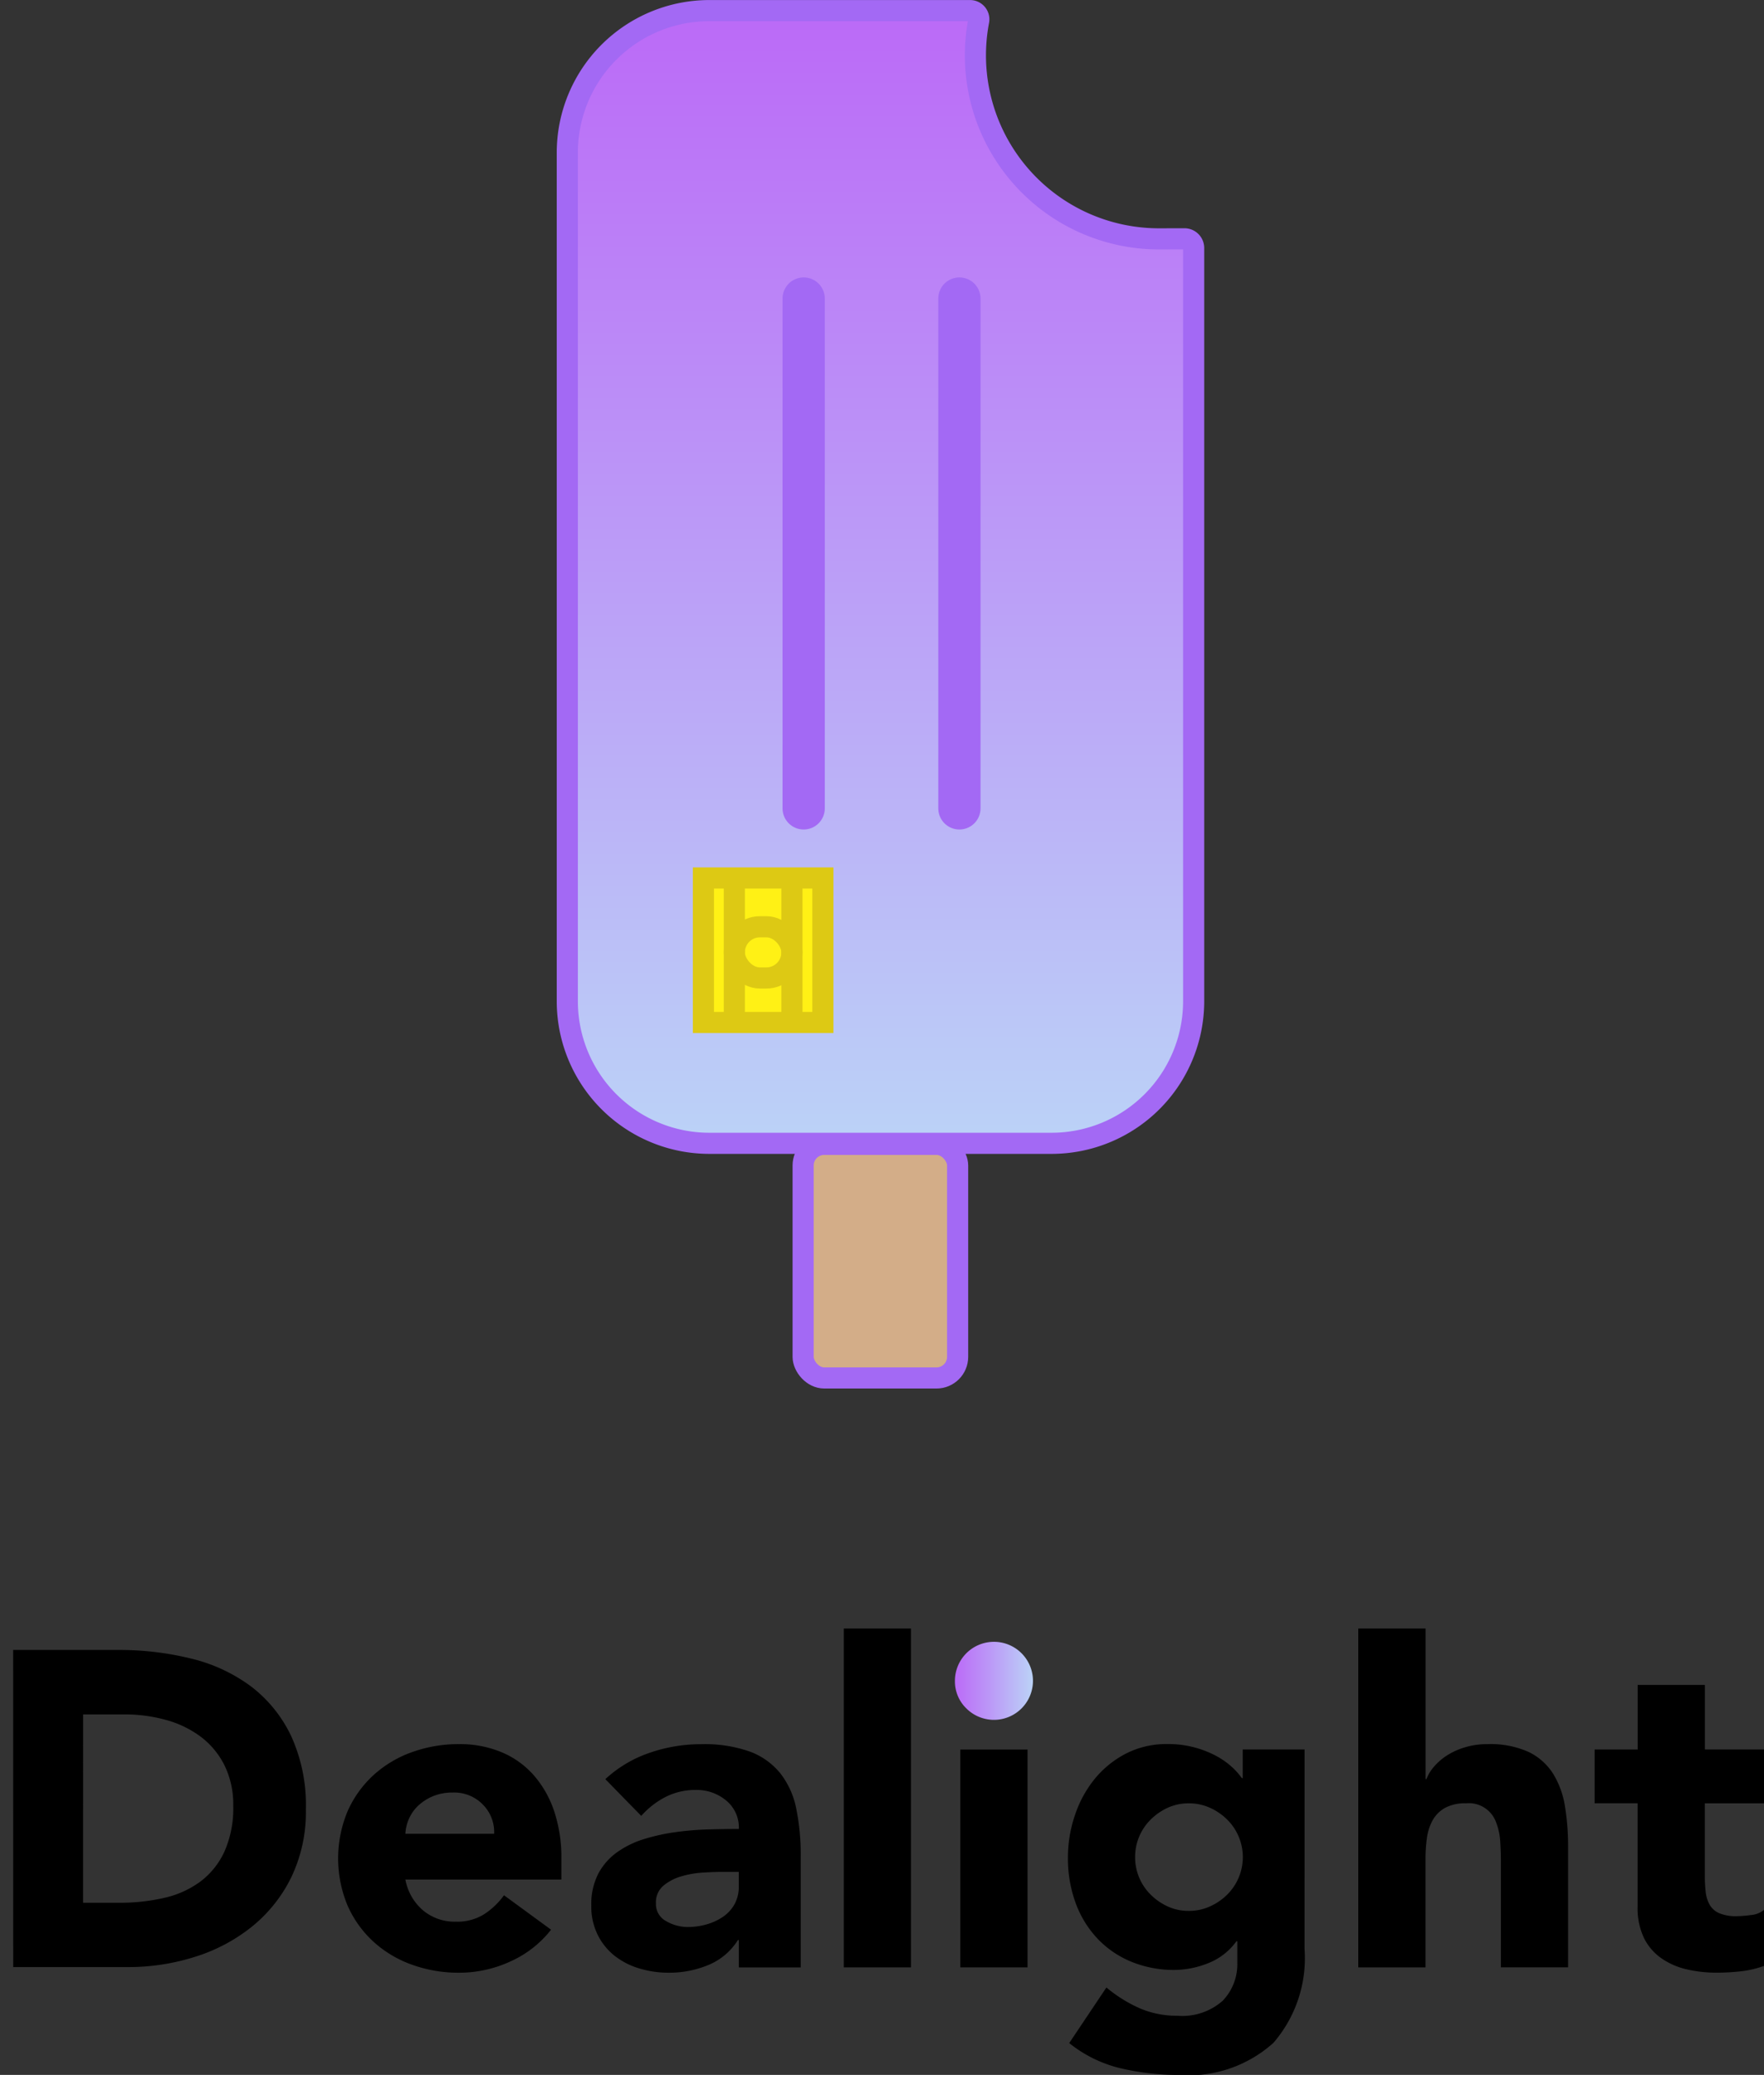 <svg xmlns="http://www.w3.org/2000/svg" xmlns:xlink="http://www.w3.org/1999/xlink" width="83.5" height="98.226" viewBox="0 0 83.5 98.226">
    <rect x="0" y="0" width="83.5" height="98.226" fill="#333333" stroke="none"/>
    <defs>
        <linearGradient id="linear-gradient" x2="1" y1=".5" y2=".5" gradientUnits="objectBoundingBox">
            <stop offset="0" stop-color="#bb6af7"/>
            <stop offset="1" stop-color="#bbd2f7"/>
        </linearGradient>
        <linearGradient id="linear-gradient-2" x1=".5" x2=".5" y1="0" y2="1" xlink:href="#linear-gradient"/>
        <style>
            .cls-6,.cls-7{fill:none}.cls-6{stroke-miterlimit:10}.cls-7{stroke:#a369f4}.cls-6{stroke:#ddc914}.cls-7{stroke-linecap:round;stroke-linejoin:round;stroke-width:2px}
        </style>
    </defs>
    <g id="LOGO" transform="translate(0 .5)">
        <g id="Logo-2">
            <g id="logo-3" transform="translate(-161 -127.397)">
                <g id="그룹_2174" transform="translate(161 188.404)">
                    <path id="패스_7274" d="M155.962 705.2h4.965a14.183 14.183 0 0 1 3.427.4 7.846 7.846 0 0 1 2.833 1.3 6.4 6.4 0 0 1 1.92 2.345 7.864 7.864 0 0 1 .711 3.5 7.143 7.143 0 0 1-.69 3.214 6.915 6.915 0 0 1-1.857 2.334 8.206 8.206 0 0 1-2.695 1.432 10.459 10.459 0 0 1-3.2.488h-5.411zm3.31 11.967h1.719a9.248 9.248 0 0 0 2.132-.233 4.561 4.561 0 0 0 1.708-.775 3.715 3.715 0 0 0 1.135-1.422 5.041 5.041 0 0 0 .414-2.154 4.2 4.2 0 0 0-.414-1.92 3.842 3.842 0 0 0-1.114-1.347 4.885 4.885 0 0 0-1.644-.8 7.309 7.309 0 0 0-1.984-.265h-1.952z" transform="translate(-155.339 -688.599)"/>
                    <path id="패스_7275" d="M299.89 752.758a5.077 5.077 0 0 1-1.931 1.506 5.787 5.787 0 0 1-2.419.531 6.5 6.5 0 0 1-2.239-.382 5.384 5.384 0 0 1-1.825-1.093 5.119 5.119 0 0 1-1.22-1.708 5.792 5.792 0 0 1 0-4.456 5.127 5.127 0 0 1 1.22-1.708 5.389 5.389 0 0 1 1.825-1.093 6.5 6.5 0 0 1 2.239-.382 5.1 5.1 0 0 1 2.005.382 4.177 4.177 0 0 1 1.528 1.093 4.986 4.986 0 0 1 .966 1.708 6.894 6.894 0 0 1 .339 2.228v1h-7.384a2.518 2.518 0 0 0 .828 1.453 2.34 2.34 0 0 0 1.57.541 2.39 2.39 0 0 0 1.326-.35 3.56 3.56 0 0 0 .944-.9zm-2.695-4.541a1.844 1.844 0 0 0-.53-1.379 1.887 1.887 0 0 0-1.422-.573 2.388 2.388 0 0 0-.934.17 2.343 2.343 0 0 0-.69.435 1.911 1.911 0 0 0-.446.615 2.021 2.021 0 0 0-.18.732z" transform="translate(-273.805 -722.914)"/>
                    <path id="패스_7276" d="M401.1 753.246h-.042a2.994 2.994 0 0 1-1.411 1.188 4.854 4.854 0 0 1-1.857.361 4.792 4.792 0 0 1-1.39-.2 3.506 3.506 0 0 1-1.178-.6 2.915 2.915 0 0 1-.806-1 3.04 3.04 0 0 1-.3-1.379 3.161 3.161 0 0 1 .329-1.506 2.946 2.946 0 0 1 .891-1.018 4.433 4.433 0 0 1 1.284-.626 9.387 9.387 0 0 1 1.5-.329 14.329 14.329 0 0 1 1.549-.127q.774-.021 1.432-.021a1.655 1.655 0 0 0-.6-1.347 2.182 2.182 0 0 0-1.432-.5 3.117 3.117 0 0 0-1.432.329 3.912 3.912 0 0 0-1.156.9l-1.7-1.74a5.838 5.838 0 0 1 2.079-1.241 7.433 7.433 0 0 1 2.461-.414 6.43 6.43 0 0 1 2.3.35 3.348 3.348 0 0 1 1.443 1.029 3.967 3.967 0 0 1 .753 1.666 10.946 10.946 0 0 1 .212 2.281v5.241H401.1zm-.785-3.225q-.361 0-.9.032a4.585 4.585 0 0 0-1.04.18 2.318 2.318 0 0 0-.849.445 1.028 1.028 0 0 0-.35.828.91.91 0 0 0 .488.849 2.039 2.039 0 0 0 1.018.276 3.2 3.2 0 0 0 .9-.127 2.691 2.691 0 0 0 .775-.361 1.744 1.744 0 0 0 .541-.594 1.711 1.711 0 0 0 .2-.849v-.679z" transform="translate(-366.127 -722.914)"/>
                    <path id="패스_7277" d="M498.061 696.342h3.183v16.041h-3.183z" transform="translate(-458.121 -680.756)"/>
                    <path id="패스_7278" fill="url(#linear-gradient)" d="M543.846 703.726a1.847 1.847 0 1 1 .541 1.3 1.779 1.779 0 0 1-.541-1.3z" transform="translate(-498.644 -685.657)"/>
                    <path id="사각형_152" d="M0 0H3.183V10.312H0z" transform="translate(45.456 21.315)"/>
                    <path id="패스_7279" d="M601.573 753.671a6.131 6.131 0 0 1-1.475 4.445 6 6 0 0 1-4.488 1.517 12.089 12.089 0 0 1-2.716-.308 6.148 6.148 0 0 1-2.461-1.2l1.761-2.631a6.671 6.671 0 0 0 1.559.976 4.39 4.39 0 0 0 1.793.361 2.884 2.884 0 0 0 2.154-.711 2.5 2.5 0 0 0 .69-1.814v-1h-.042a3 3 0 0 1-1.369 1.05 4.381 4.381 0 0 1-1.538.307 5.311 5.311 0 0 1-2.079-.393 4.628 4.628 0 0 1-1.6-1.1 4.914 4.914 0 0 1-1.029-1.687 6.132 6.132 0 0 1-.361-2.143 6.2 6.2 0 0 1 .329-1.995 5.45 5.45 0 0 1 .933-1.719 4.687 4.687 0 0 1 1.475-1.2 4.185 4.185 0 0 1 1.973-.456 4.8 4.8 0 0 1 2.249.531 3.7 3.7 0 0 1 .764.52 3.308 3.308 0 0 1 .509.562h.042v-1.358h2.928zm-8.021-4.35a2.485 2.485 0 0 0 .732 1.772 2.8 2.8 0 0 0 .806.562 2.359 2.359 0 0 0 1.008.212 2.383 2.383 0 0 0 1-.212 2.757 2.757 0 0 0 .817-.562 2.5 2.5 0 0 0 0-3.543 2.759 2.759 0 0 0-.817-.562 2.389 2.389 0 0 0-1-.212 2.364 2.364 0 0 0-1.008.212 2.8 2.8 0 0 0-.806.562 2.486 2.486 0 0 0-.732 1.772z" transform="translate(-539.821 -722.914)"/>
                    <path id="패스_7280" d="M713.186 696.342v7.129h.042a1.917 1.917 0 0 1 .361-.594 2.819 2.819 0 0 1 .615-.53 3.343 3.343 0 0 1 .849-.382 3.63 3.63 0 0 1 1.061-.149 4.387 4.387 0 0 1 1.952.371 2.825 2.825 0 0 1 1.156 1.029 4.164 4.164 0 0 1 .562 1.549 11.8 11.8 0 0 1 .148 1.931v5.686h-3.182v-5.05q0-.445-.032-.923a2.917 2.917 0 0 0-.191-.88 1.369 1.369 0 0 0-1.432-.912 1.966 1.966 0 0 0-1 .223 1.519 1.519 0 0 0-.583.594 2.424 2.424 0 0 0-.265.838 7.213 7.213 0 0 0-.064.976v5.135H710v-16.041z" transform="translate(-645.705 -680.756)"/>
                    <path id="패스_7281" d="M815.318 725.206h-2.8v3.437a6.423 6.423 0 0 0 .042.774 1.559 1.559 0 0 0 .191.6.964.964 0 0 0 .456.393 2.019 2.019 0 0 0 .817.138 5.483 5.483 0 0 0 .668-.053 1.13 1.13 0 0 0 .626-.244v2.652a4.814 4.814 0 0 1-1.1.255 10.156 10.156 0 0 1-1.125.064 6.113 6.113 0 0 1-1.485-.17 3.377 3.377 0 0 1-1.188-.541 2.53 2.53 0 0 1-.8-.965 3.3 3.3 0 0 1-.286-1.443v-4.9H807.3v-2.546h2.037V719.6h3.183v3.055h2.8z" transform="translate(-731.818 -701.344)"/>
                </g>
            </g>
        </g>
        <g id="그룹_12036" transform="translate(26.854)">
            <path id="패스_7311" fill="url(#linear-gradient-2)" stroke="#a369f4" stroke-miterlimit="10" d="M393.213 92.3a8.688 8.688 0 0 1-8.53-10.318.413.413 0 0 0-.407-.488h-12.358a6.726 6.726 0 0 0-6.707 6.706v40.21a6.726 6.726 0 0 0 6.707 6.706h16.234a6.726 6.726 0 0 0 6.707-6.706V92.732a.436.436 0 0 0-.436-.435z" transform="translate(-365.211 -81.492)"/>
            <g id="그룹_12033" transform="translate(11.163 53.673)">
                <rect id="사각형_1795" width="7.313" height="11.059" fill="#d3ad88" stroke="#a369f4" stroke-miterlimit="10" rx="1"/>
            </g>
            <path id="사각형_1796" fill="#fff115" stroke="#ddc914" stroke-miterlimit="10" d="M0 0H5.655V6.841H0z" transform="translate(6.442 41.063)"/>
            <path id="선_153" d="M0 0L0 6.665" class="cls-6" transform="translate(7.906 41.05)"/>
            <path id="선_154" d="M0 0L0 6.665" class="cls-6" transform="translate(10.633 41.05)"/>
            <rect id="사각형_1797" width="2.727" height="2.424" class="cls-6" rx="1.212" transform="translate(7.906 43.373)"/>
            <path id="선_155" d="M0 0L0 24.135" class="cls-7" transform="translate(11.188 13.633)"/>
            <path id="선_156" d="M0 0L0 24.135" class="cls-7" transform="translate(18.56 13.633)"/>
        </g>
    </g>
</svg>
